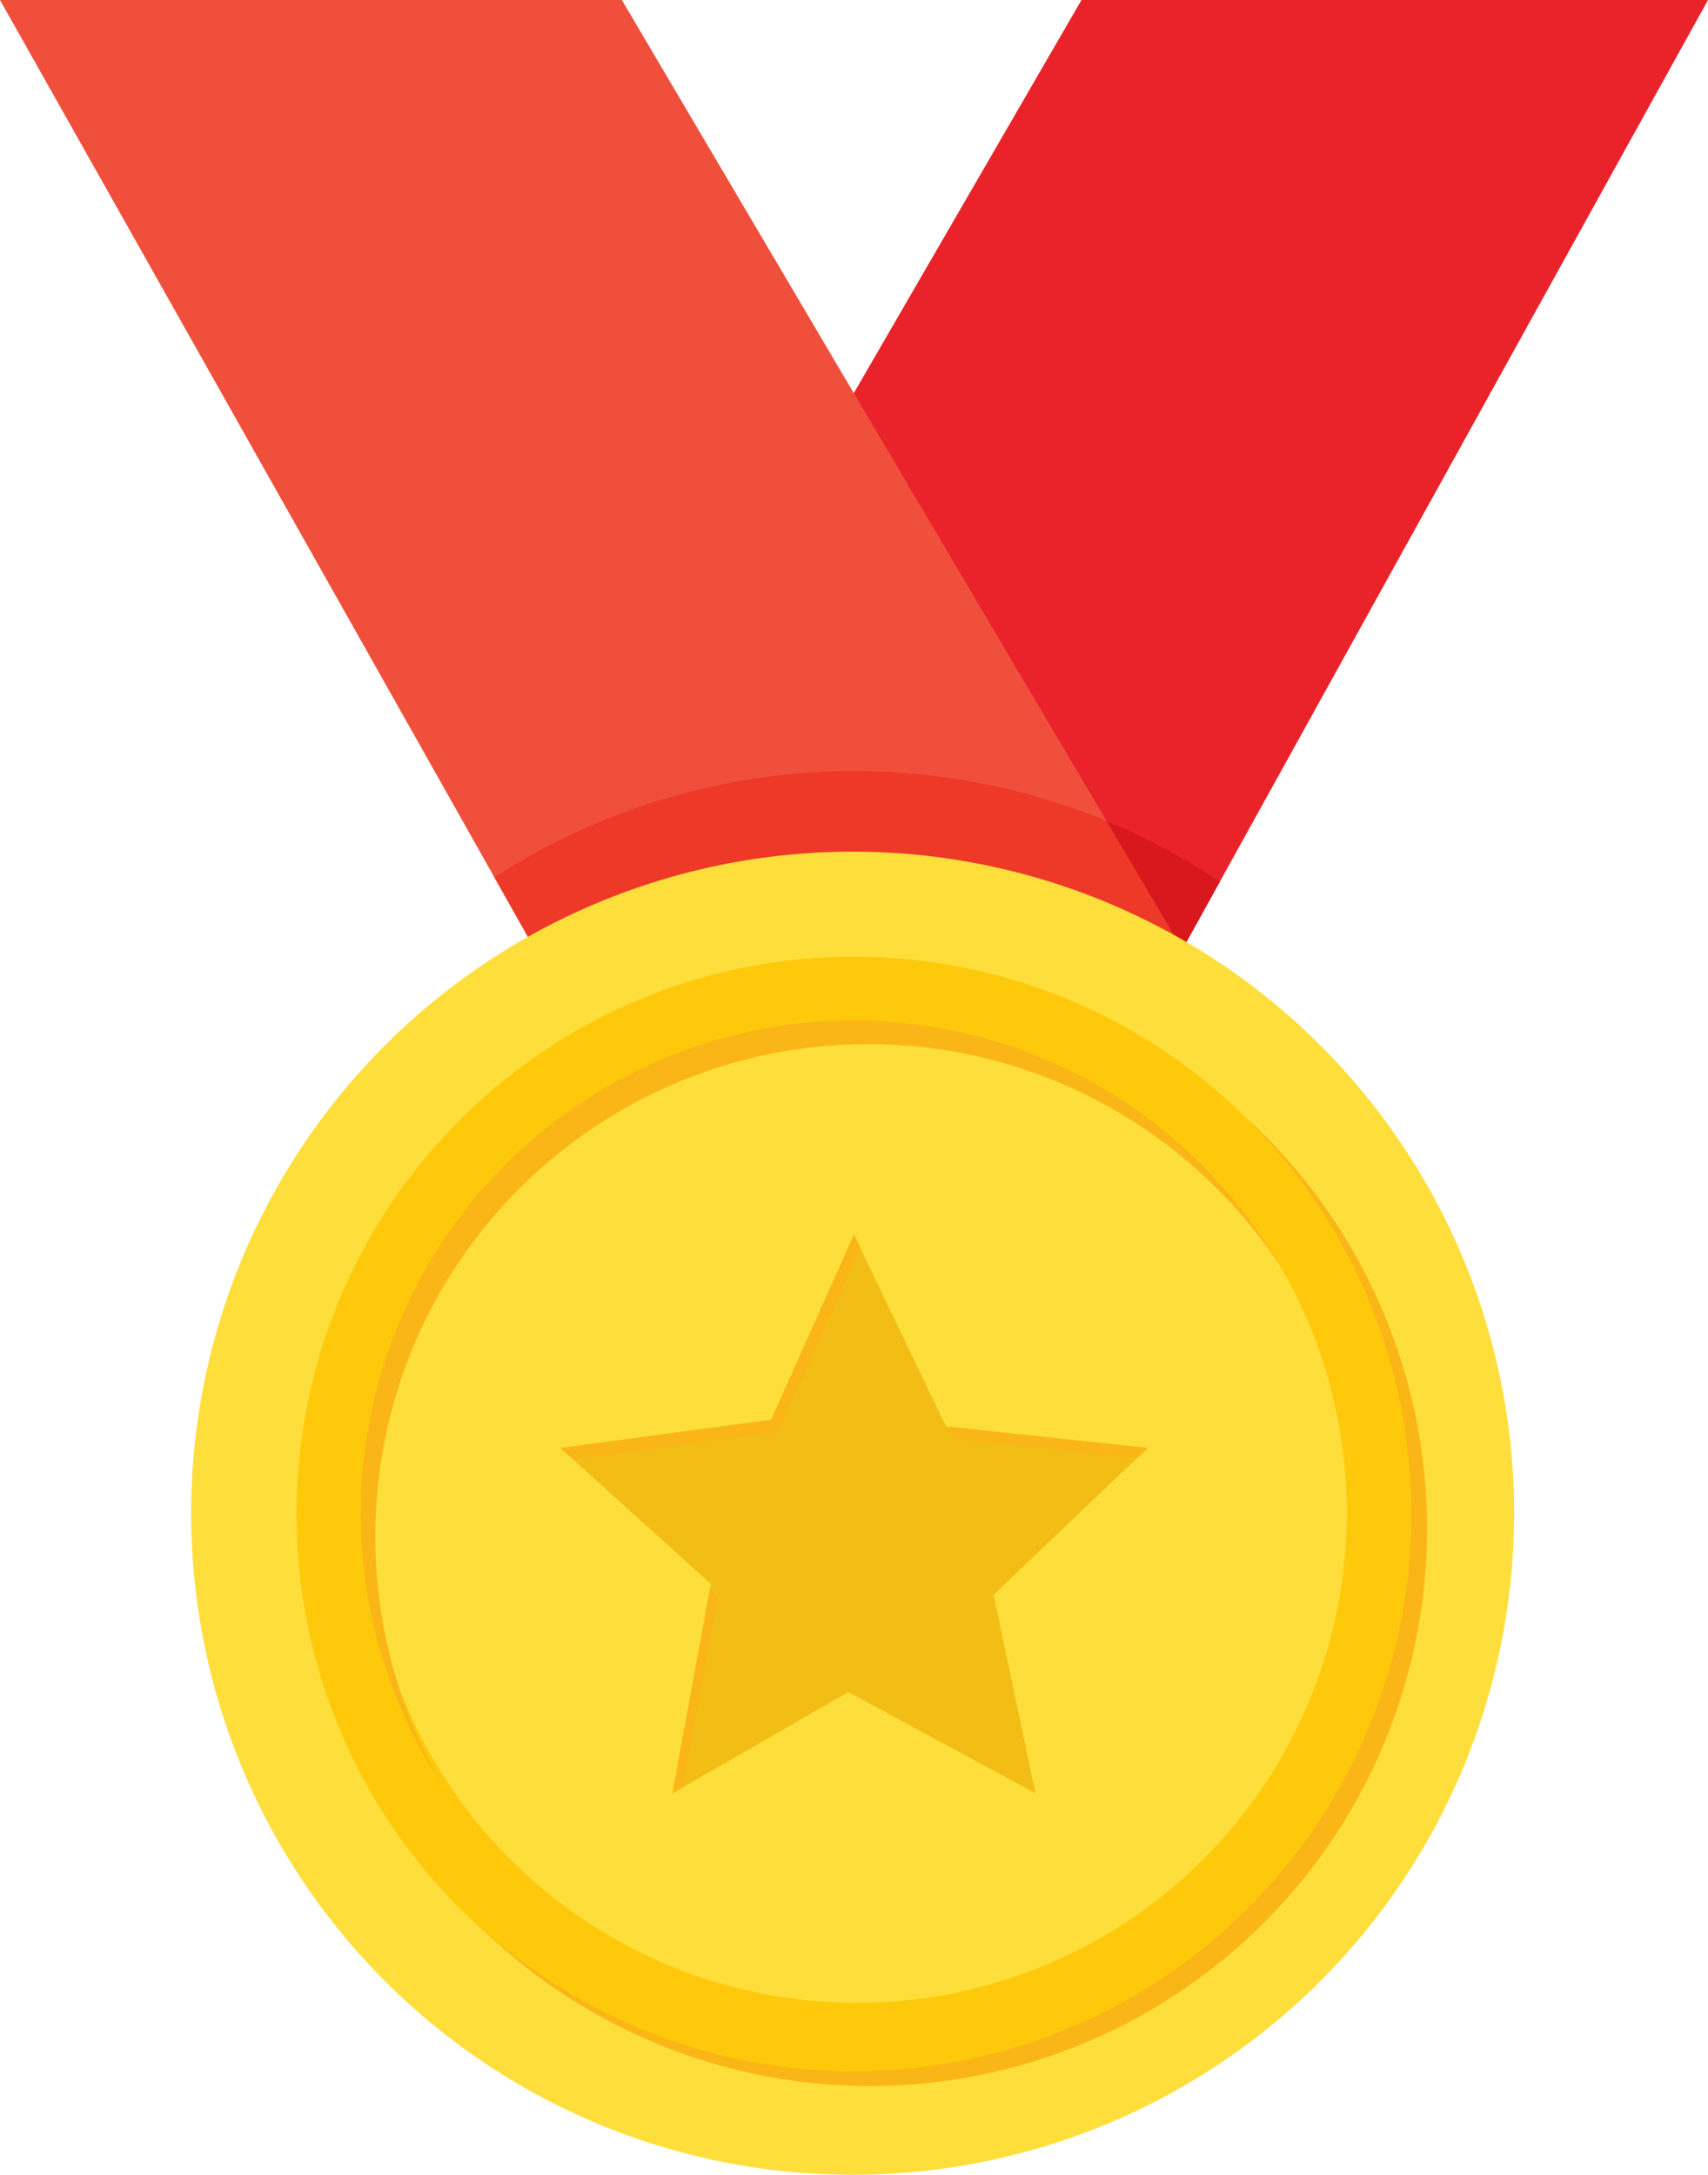 <svg xmlns="http://www.w3.org/2000/svg" viewBox="0 0 58.725 74.767"><g id="Layer_2" data-name="Layer 2"><g id="Page_1" data-name="Page 1"><polygon points="37.184 0 29.347 13.529 40.645 32.649 58.725 0 37.184 0 37.184 0" style="fill:#ea232a"/><path d="M38.028,28.218l2.618,4.431,1.298-2.344A22.643,22.643,0,0,0,38.056,28.23l-.029-.012Z" style="fill:#d9181e"/><path d="M21.38,0l20.263,34.339a25.462,25.462,0,0,0-21.577,1.264L0,0Z" style="fill:#f04f3b"/><path d="M38.028,28.213l3.615,6.125a25.462,25.462,0,0,0-21.577,1.264l-3.068-5.444a22.804,22.804,0,0,1,21.031-1.946Z" style="fill:#ee3928"/><path d="M45.362,35.902a22.743,22.743,0,1,0,.071.071l-.003.003c-.024-.024-.046-.049-.068-.074Z" style="fill:#fede3b"/><path d="M36.684,34.341a19.166,19.166,0,1,1-7.322-1.454,19.19,19.19,0,0,1,7.322,1.454Z" style="fill:#fec90b"/><path d="M41.344,40.061a16.849,16.849,0,1,0,3.682,5.498,16.964,16.964,0,0,0-3.682-5.498Z" style="fill:#fede3b"/><path d="M41.344,40.061A16.945,16.945,0,0,0,15.185,61.333a17.019,17.019,0,0,1-1-14.986A16.962,16.962,0,0,1,44.027,43.543a17.067,17.067,0,0,0-2.683-3.482Z" style="fill:#fab617"/><path d="M42.712,38.305q.389.349.758.718A19.156,19.156,0,0,1,16.578,66.309,19.156,19.156,0,0,0,42.908,38.498l-.196-.193Z" style="fill:#fab617"/><polygon points="29.362 42.443 32.524 49.036 39.457 49.777 34.163 54.822 35.601 61.644 29.167 58.168 23.123 61.644 24.441 54.451 19.267 49.777 26.515 48.807 29.362 42.443 29.362 42.443" style="fill:#f2be16;fill-rule:evenodd"/><path d="M29.362,42.443l.228.476-2.826,6.317-7.052.943-.445-.402,7.248-.969,2.847-6.365Zm3.208,6.598,6.887.736-.379.361-6.304-.674-.203-.423ZM23.49,61.433l-.367.211,1.286-7.019.281.254-1.201,6.553Z" style="fill:#fab617;fill-rule:evenodd"/></g></g></svg>